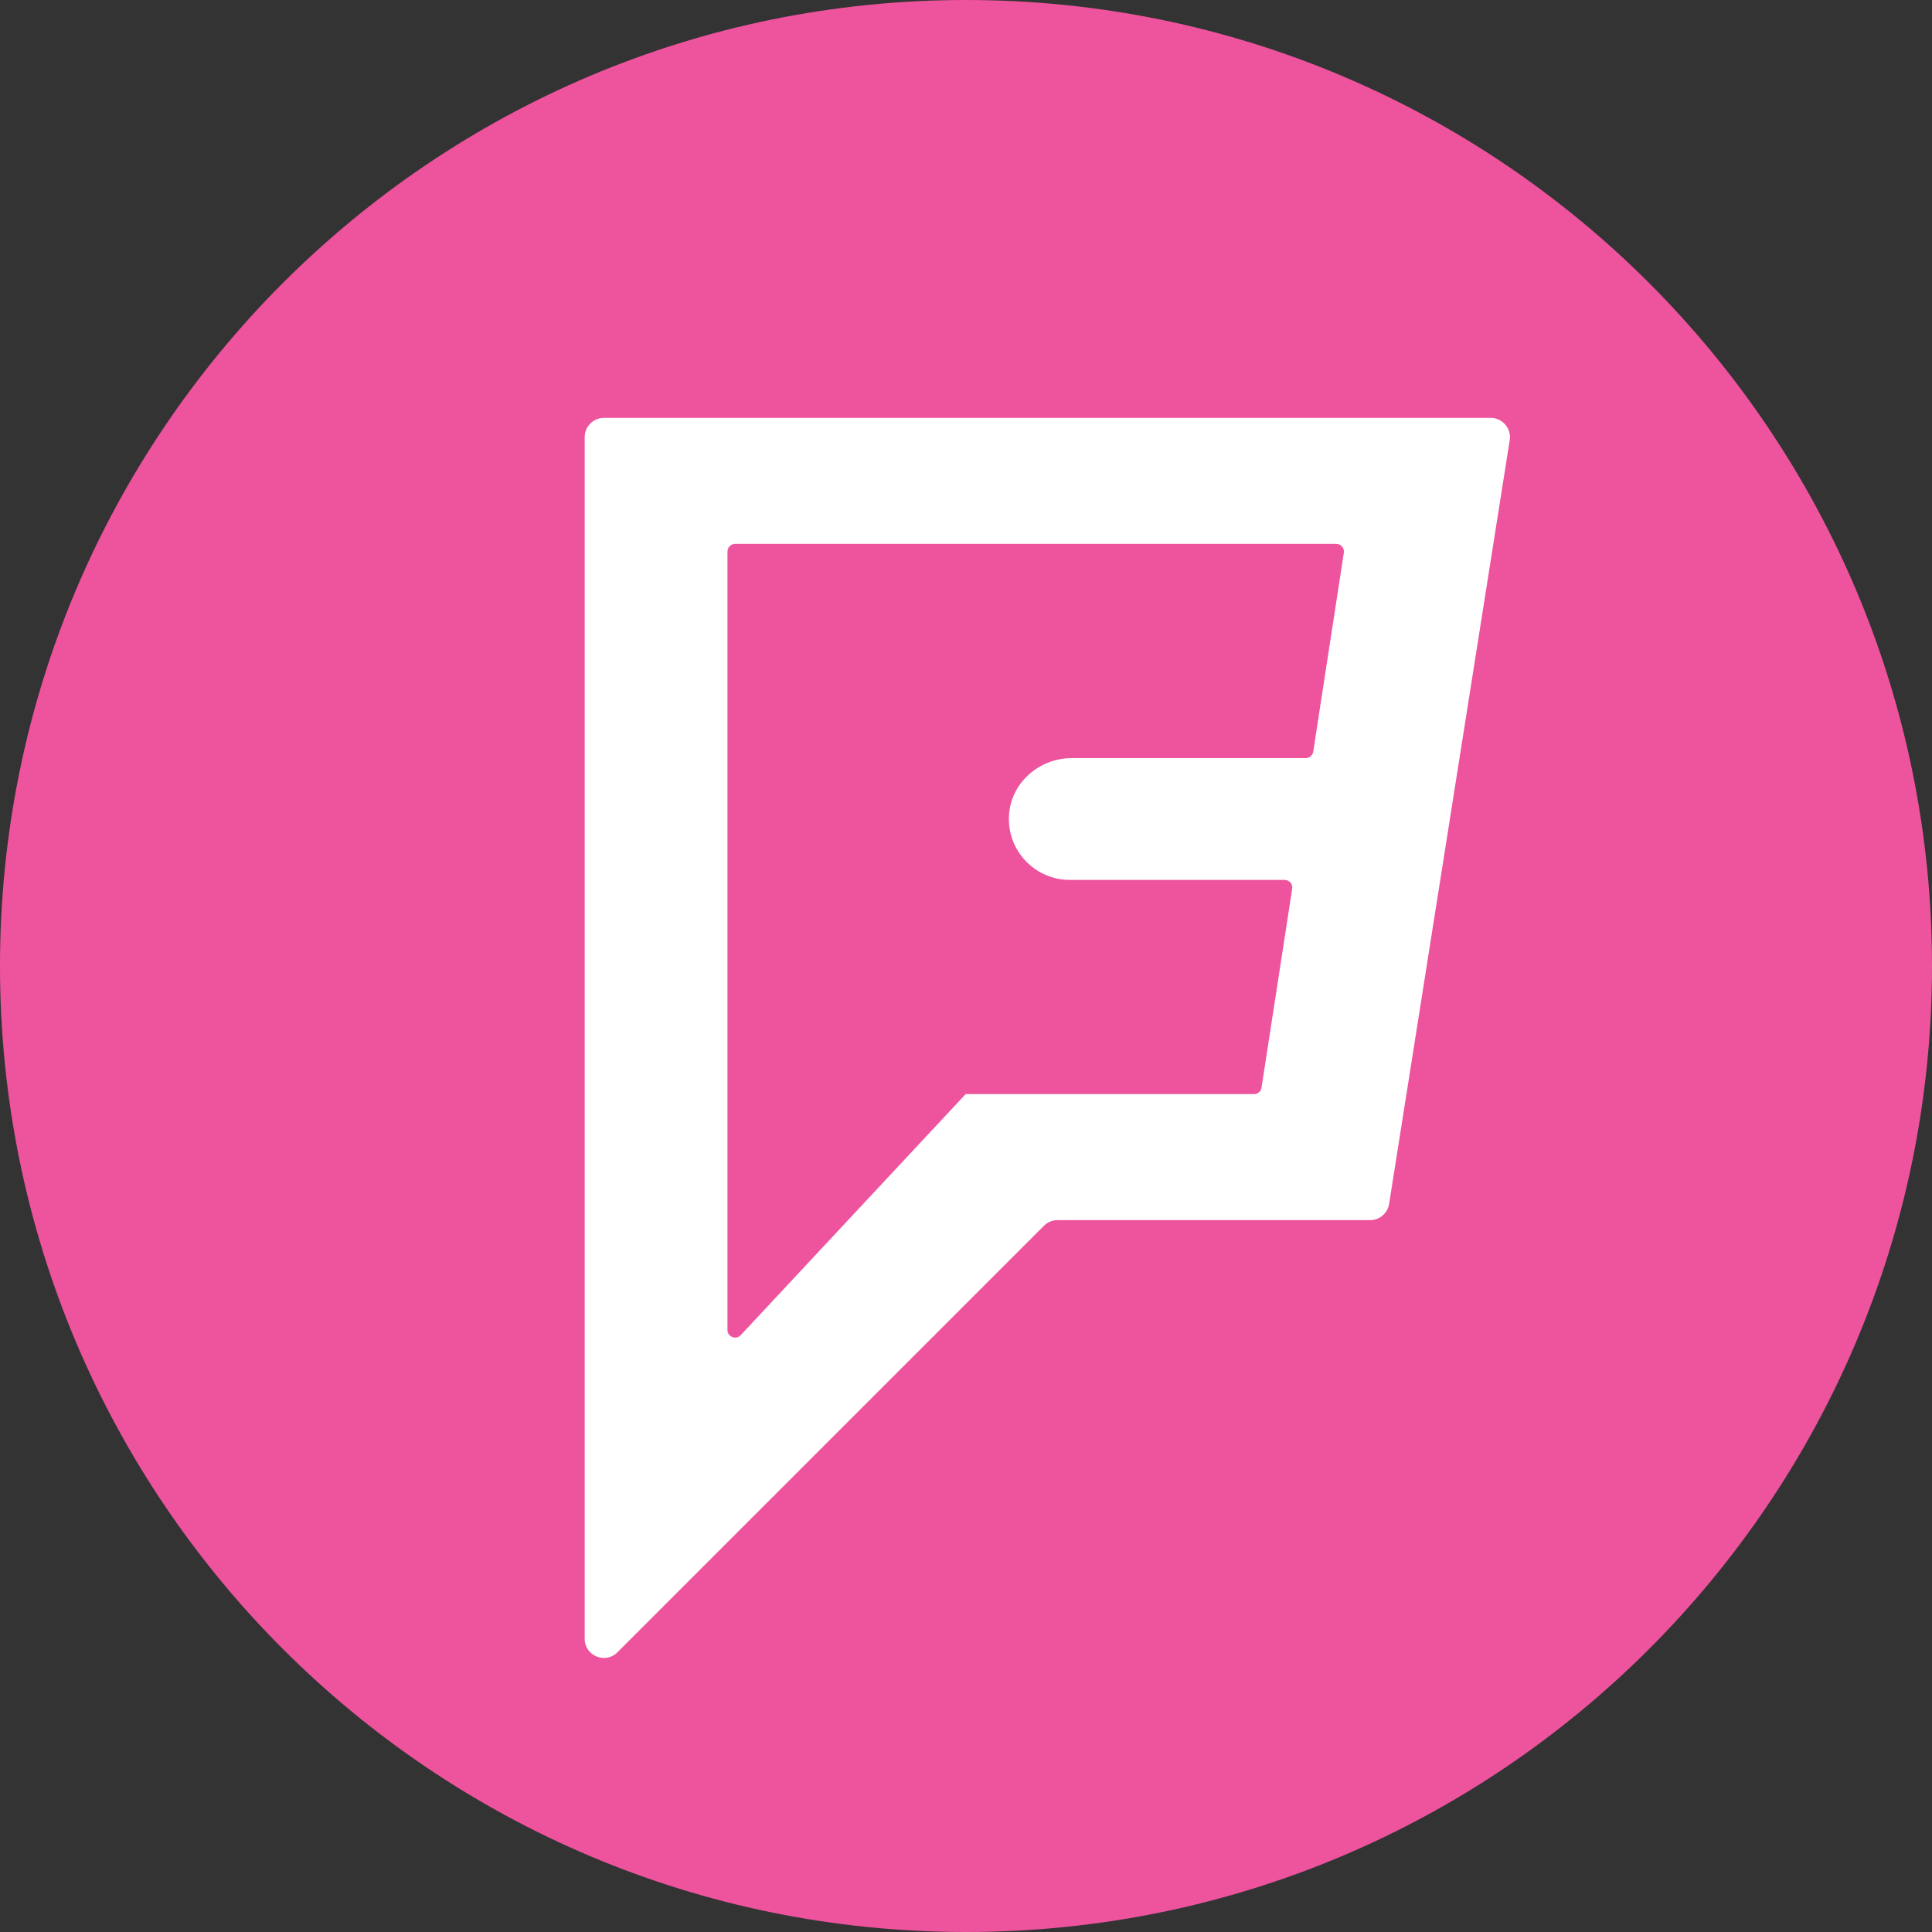 <svg width="30" height="30" viewBox="0 0 30 30" fill="none" xmlns="http://www.w3.org/2000/svg">
<rect x="0" y="0" width="30" height="30" fill="#333333" stroke="none"/>
<g clip-path="url(#clip0_198_146)">
<path d="M15 30C23.284 30 30 23.284 30 15C30 6.716 23.284 0 15 0C6.716 0 0 6.716 0 15C0 23.284 6.716 30 15 30Z" fill="#EE539E"/>
<path d="M9.377 6.489H23.148C23.331 6.489 23.471 6.653 23.443 6.834L21.57 18.694C21.547 18.839 21.422 18.946 21.276 18.946H16.422C16.343 18.946 16.267 18.977 16.211 19.033L9.587 25.657C9.4 25.845 9.079 25.712 9.079 25.446V6.787C9.079 6.623 9.212 6.489 9.377 6.489Z" fill="white"/>
<path d="M11.415 8.446H20.75C20.823 8.446 20.878 8.511 20.867 8.583L20.392 11.671C20.383 11.729 20.333 11.772 20.275 11.772H16.641C16.131 11.772 15.69 12.163 15.667 12.672C15.641 13.214 16.075 13.663 16.611 13.663H19.947C20.02 13.663 20.076 13.728 20.065 13.8L19.589 16.888C19.581 16.946 19.531 16.989 19.472 16.989H14.996C14.995 16.989 14.995 16.989 14.994 16.99L11.502 20.732C11.428 20.811 11.296 20.759 11.296 20.651V8.565C11.296 8.499 11.349 8.446 11.415 8.446Z" fill="#EE539E"/>
</g>
<defs>
<clipPath id="clip0_198_146">
<rect width="30" height="30" fill="white"/>
</clipPath>
</defs>
</svg>
